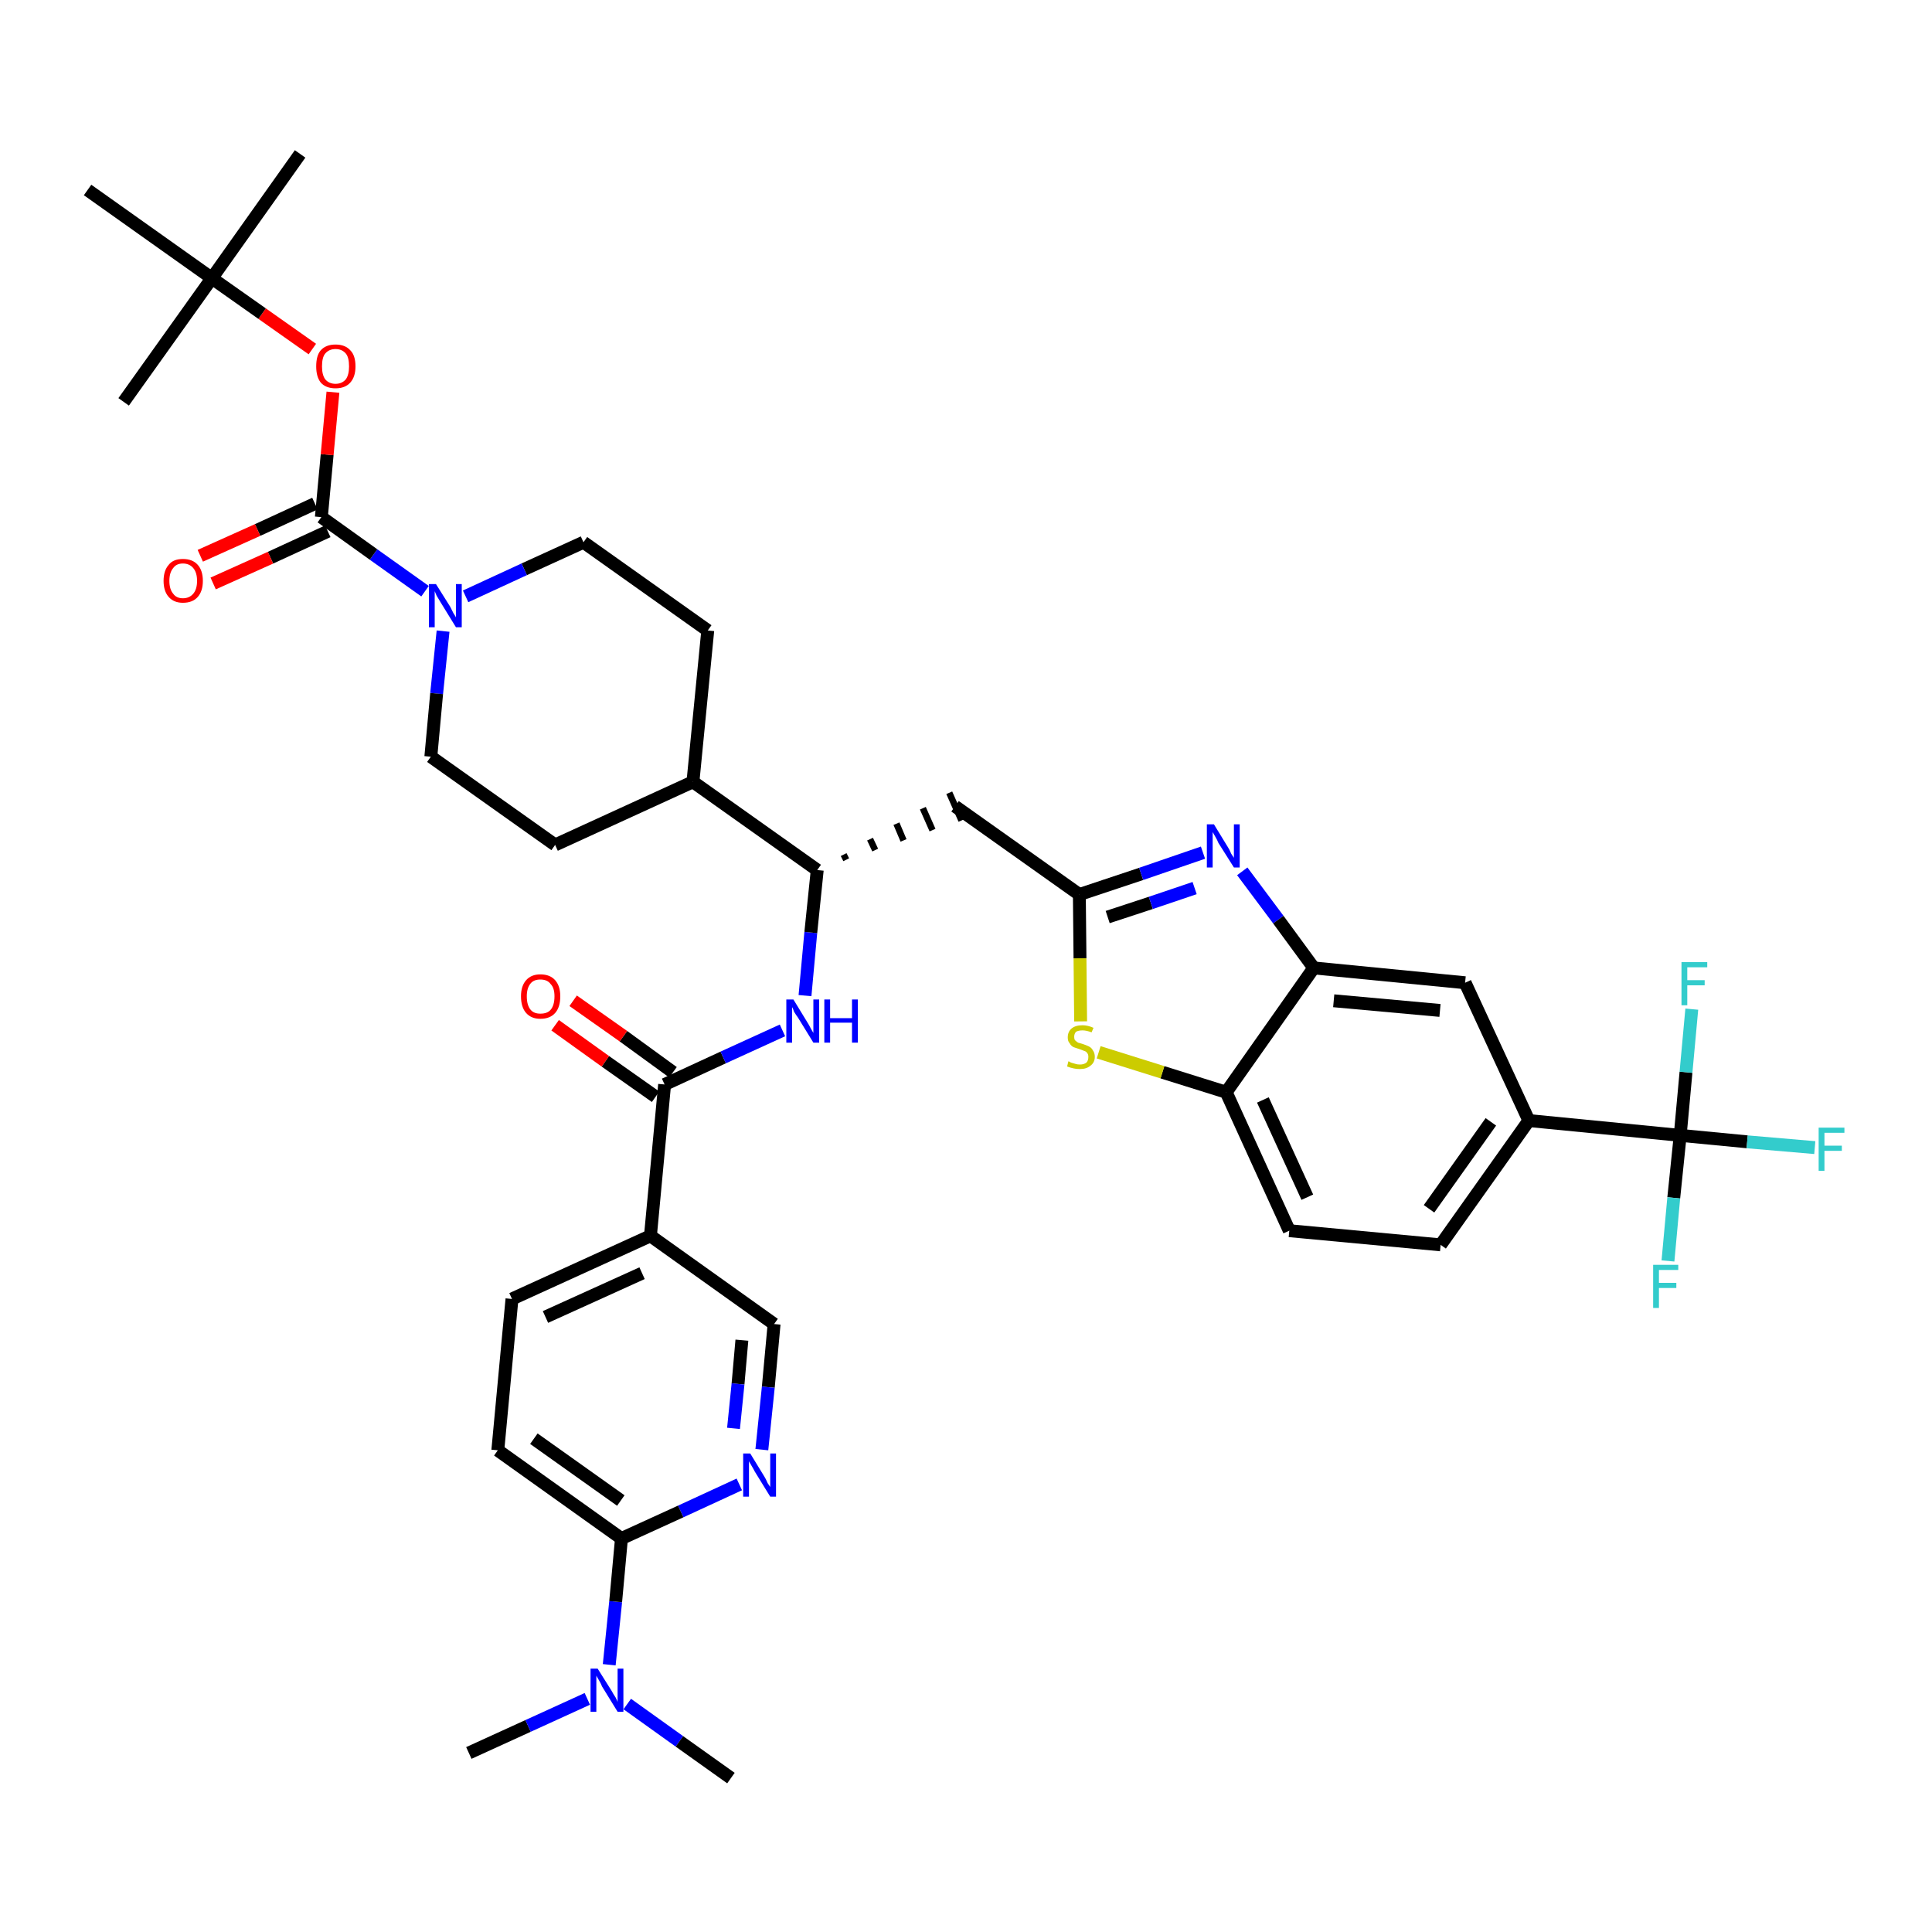 <?xml version='1.0' encoding='iso-8859-1'?>
<svg version='1.1' baseProfile='full'
              xmlns='http://www.w3.org/2000/svg'
                      xmlns:rdkit='http://www.rdkit.org/xml'
                      xmlns:xlink='http://www.w3.org/1999/xlink'
                  xml:space='preserve'
width='300px' height='300px' viewBox='0 0 300 300'>
<!-- END OF HEADER -->
<path class='bond-0 atom-0 atom-1' d='M 72.8,272.2 L 82.0,268.0' style='fill:none;fill-rule:evenodd;stroke:#000000;stroke-width:2.0px;stroke-linecap:butt;stroke-linejoin:miter;stroke-opacity:1' />
<path class='bond-0 atom-0 atom-1' d='M 82.0,268.0 L 91.2,263.8' style='fill:none;fill-rule:evenodd;stroke:#0000FF;stroke-width:2.0px;stroke-linecap:butt;stroke-linejoin:miter;stroke-opacity:1' />
<path class='bond-1 atom-1 atom-2' d='M 97.4,264.6 L 105.5,270.4' style='fill:none;fill-rule:evenodd;stroke:#0000FF;stroke-width:2.0px;stroke-linecap:butt;stroke-linejoin:miter;stroke-opacity:1' />
<path class='bond-1 atom-1 atom-2' d='M 105.5,270.4 L 113.5,276.1' style='fill:none;fill-rule:evenodd;stroke:#000000;stroke-width:2.0px;stroke-linecap:butt;stroke-linejoin:miter;stroke-opacity:1' />
<path class='bond-2 atom-1 atom-3' d='M 94.6,258.5 L 95.6,248.7' style='fill:none;fill-rule:evenodd;stroke:#0000FF;stroke-width:2.0px;stroke-linecap:butt;stroke-linejoin:miter;stroke-opacity:1' />
<path class='bond-2 atom-1 atom-3' d='M 95.6,248.7 L 96.5,238.9' style='fill:none;fill-rule:evenodd;stroke:#000000;stroke-width:2.0px;stroke-linecap:butt;stroke-linejoin:miter;stroke-opacity:1' />
<path class='bond-3 atom-3 atom-4' d='M 96.5,238.9 L 77.3,225.2' style='fill:none;fill-rule:evenodd;stroke:#000000;stroke-width:2.0px;stroke-linecap:butt;stroke-linejoin:miter;stroke-opacity:1' />
<path class='bond-3 atom-3 atom-4' d='M 96.4,233.0 L 82.9,223.4' style='fill:none;fill-rule:evenodd;stroke:#000000;stroke-width:2.0px;stroke-linecap:butt;stroke-linejoin:miter;stroke-opacity:1' />
<path class='bond-39 atom-39 atom-3' d='M 114.8,230.5 L 105.7,234.7' style='fill:none;fill-rule:evenodd;stroke:#0000FF;stroke-width:2.0px;stroke-linecap:butt;stroke-linejoin:miter;stroke-opacity:1' />
<path class='bond-39 atom-39 atom-3' d='M 105.7,234.7 L 96.5,238.9' style='fill:none;fill-rule:evenodd;stroke:#000000;stroke-width:2.0px;stroke-linecap:butt;stroke-linejoin:miter;stroke-opacity:1' />
<path class='bond-4 atom-4 atom-5' d='M 77.3,225.2 L 79.5,201.7' style='fill:none;fill-rule:evenodd;stroke:#000000;stroke-width:2.0px;stroke-linecap:butt;stroke-linejoin:miter;stroke-opacity:1' />
<path class='bond-5 atom-5 atom-6' d='M 79.5,201.7 L 101.0,191.9' style='fill:none;fill-rule:evenodd;stroke:#000000;stroke-width:2.0px;stroke-linecap:butt;stroke-linejoin:miter;stroke-opacity:1' />
<path class='bond-5 atom-5 atom-6' d='M 84.7,204.5 L 99.7,197.7' style='fill:none;fill-rule:evenodd;stroke:#000000;stroke-width:2.0px;stroke-linecap:butt;stroke-linejoin:miter;stroke-opacity:1' />
<path class='bond-6 atom-6 atom-7' d='M 101.0,191.9 L 103.2,168.4' style='fill:none;fill-rule:evenodd;stroke:#000000;stroke-width:2.0px;stroke-linecap:butt;stroke-linejoin:miter;stroke-opacity:1' />
<path class='bond-37 atom-6 atom-38' d='M 101.0,191.9 L 120.2,205.6' style='fill:none;fill-rule:evenodd;stroke:#000000;stroke-width:2.0px;stroke-linecap:butt;stroke-linejoin:miter;stroke-opacity:1' />
<path class='bond-7 atom-7 atom-8' d='M 104.5,166.5 L 96.8,160.9' style='fill:none;fill-rule:evenodd;stroke:#000000;stroke-width:2.0px;stroke-linecap:butt;stroke-linejoin:miter;stroke-opacity:1' />
<path class='bond-7 atom-7 atom-8' d='M 96.8,160.9 L 89.0,155.4' style='fill:none;fill-rule:evenodd;stroke:#FF0000;stroke-width:2.0px;stroke-linecap:butt;stroke-linejoin:miter;stroke-opacity:1' />
<path class='bond-7 atom-7 atom-8' d='M 101.8,170.3 L 94.0,164.8' style='fill:none;fill-rule:evenodd;stroke:#000000;stroke-width:2.0px;stroke-linecap:butt;stroke-linejoin:miter;stroke-opacity:1' />
<path class='bond-7 atom-7 atom-8' d='M 94.0,164.8 L 86.2,159.2' style='fill:none;fill-rule:evenodd;stroke:#FF0000;stroke-width:2.0px;stroke-linecap:butt;stroke-linejoin:miter;stroke-opacity:1' />
<path class='bond-8 atom-7 atom-9' d='M 103.2,168.4 L 112.3,164.2' style='fill:none;fill-rule:evenodd;stroke:#000000;stroke-width:2.0px;stroke-linecap:butt;stroke-linejoin:miter;stroke-opacity:1' />
<path class='bond-8 atom-7 atom-9' d='M 112.3,164.2 L 121.5,160.0' style='fill:none;fill-rule:evenodd;stroke:#0000FF;stroke-width:2.0px;stroke-linecap:butt;stroke-linejoin:miter;stroke-opacity:1' />
<path class='bond-9 atom-9 atom-10' d='M 125.0,154.6 L 125.9,144.8' style='fill:none;fill-rule:evenodd;stroke:#0000FF;stroke-width:2.0px;stroke-linecap:butt;stroke-linejoin:miter;stroke-opacity:1' />
<path class='bond-9 atom-9 atom-10' d='M 125.9,144.8 L 126.9,135.1' style='fill:none;fill-rule:evenodd;stroke:#000000;stroke-width:2.0px;stroke-linecap:butt;stroke-linejoin:miter;stroke-opacity:1' />
<path class='bond-10 atom-10 atom-11' d='M 131.4,133.5 L 131.0,132.7' style='fill:none;fill-rule:evenodd;stroke:#000000;stroke-width:1.0px;stroke-linecap:butt;stroke-linejoin:miter;stroke-opacity:1' />
<path class='bond-10 atom-10 atom-11' d='M 135.9,132.0 L 135.1,130.3' style='fill:none;fill-rule:evenodd;stroke:#000000;stroke-width:1.0px;stroke-linecap:butt;stroke-linejoin:miter;stroke-opacity:1' />
<path class='bond-10 atom-10 atom-11' d='M 140.3,130.5 L 139.2,127.9' style='fill:none;fill-rule:evenodd;stroke:#000000;stroke-width:1.0px;stroke-linecap:butt;stroke-linejoin:miter;stroke-opacity:1' />
<path class='bond-10 atom-10 atom-11' d='M 144.8,128.9 L 143.3,125.5' style='fill:none;fill-rule:evenodd;stroke:#000000;stroke-width:1.0px;stroke-linecap:butt;stroke-linejoin:miter;stroke-opacity:1' />
<path class='bond-10 atom-10 atom-11' d='M 149.3,127.4 L 147.4,123.1' style='fill:none;fill-rule:evenodd;stroke:#000000;stroke-width:1.0px;stroke-linecap:butt;stroke-linejoin:miter;stroke-opacity:1' />
<path class='bond-24 atom-10 atom-25' d='M 126.9,135.1 L 107.6,121.4' style='fill:none;fill-rule:evenodd;stroke:#000000;stroke-width:2.0px;stroke-linecap:butt;stroke-linejoin:miter;stroke-opacity:1' />
<path class='bond-11 atom-11 atom-12' d='M 148.3,125.2 L 167.6,138.9' style='fill:none;fill-rule:evenodd;stroke:#000000;stroke-width:2.0px;stroke-linecap:butt;stroke-linejoin:miter;stroke-opacity:1' />
<path class='bond-12 atom-12 atom-13' d='M 167.6,138.9 L 177.2,135.7' style='fill:none;fill-rule:evenodd;stroke:#000000;stroke-width:2.0px;stroke-linecap:butt;stroke-linejoin:miter;stroke-opacity:1' />
<path class='bond-12 atom-12 atom-13' d='M 177.2,135.7 L 186.8,132.4' style='fill:none;fill-rule:evenodd;stroke:#0000FF;stroke-width:2.0px;stroke-linecap:butt;stroke-linejoin:miter;stroke-opacity:1' />
<path class='bond-12 atom-12 atom-13' d='M 172.0,142.4 L 178.7,140.2' style='fill:none;fill-rule:evenodd;stroke:#000000;stroke-width:2.0px;stroke-linecap:butt;stroke-linejoin:miter;stroke-opacity:1' />
<path class='bond-12 atom-12 atom-13' d='M 178.7,140.2 L 185.5,137.9' style='fill:none;fill-rule:evenodd;stroke:#0000FF;stroke-width:2.0px;stroke-linecap:butt;stroke-linejoin:miter;stroke-opacity:1' />
<path class='bond-40 atom-24 atom-12' d='M 167.8,158.6 L 167.7,148.8' style='fill:none;fill-rule:evenodd;stroke:#CCCC00;stroke-width:2.0px;stroke-linecap:butt;stroke-linejoin:miter;stroke-opacity:1' />
<path class='bond-40 atom-24 atom-12' d='M 167.7,148.8 L 167.6,138.9' style='fill:none;fill-rule:evenodd;stroke:#000000;stroke-width:2.0px;stroke-linecap:butt;stroke-linejoin:miter;stroke-opacity:1' />
<path class='bond-13 atom-13 atom-14' d='M 192.9,135.3 L 198.5,142.8' style='fill:none;fill-rule:evenodd;stroke:#0000FF;stroke-width:2.0px;stroke-linecap:butt;stroke-linejoin:miter;stroke-opacity:1' />
<path class='bond-13 atom-13 atom-14' d='M 198.5,142.8 L 204.0,150.3' style='fill:none;fill-rule:evenodd;stroke:#000000;stroke-width:2.0px;stroke-linecap:butt;stroke-linejoin:miter;stroke-opacity:1' />
<path class='bond-14 atom-14 atom-15' d='M 204.0,150.3 L 227.5,152.6' style='fill:none;fill-rule:evenodd;stroke:#000000;stroke-width:2.0px;stroke-linecap:butt;stroke-linejoin:miter;stroke-opacity:1' />
<path class='bond-14 atom-14 atom-15' d='M 207.1,155.4 L 223.6,156.9' style='fill:none;fill-rule:evenodd;stroke:#000000;stroke-width:2.0px;stroke-linecap:butt;stroke-linejoin:miter;stroke-opacity:1' />
<path class='bond-42 atom-23 atom-14' d='M 190.4,169.6 L 204.0,150.3' style='fill:none;fill-rule:evenodd;stroke:#000000;stroke-width:2.0px;stroke-linecap:butt;stroke-linejoin:miter;stroke-opacity:1' />
<path class='bond-15 atom-15 atom-16' d='M 227.5,152.6 L 237.4,174.0' style='fill:none;fill-rule:evenodd;stroke:#000000;stroke-width:2.0px;stroke-linecap:butt;stroke-linejoin:miter;stroke-opacity:1' />
<path class='bond-16 atom-16 atom-17' d='M 237.4,174.0 L 260.9,176.3' style='fill:none;fill-rule:evenodd;stroke:#000000;stroke-width:2.0px;stroke-linecap:butt;stroke-linejoin:miter;stroke-opacity:1' />
<path class='bond-20 atom-16 atom-21' d='M 237.4,174.0 L 223.7,193.3' style='fill:none;fill-rule:evenodd;stroke:#000000;stroke-width:2.0px;stroke-linecap:butt;stroke-linejoin:miter;stroke-opacity:1' />
<path class='bond-20 atom-16 atom-21' d='M 231.5,174.2 L 221.9,187.7' style='fill:none;fill-rule:evenodd;stroke:#000000;stroke-width:2.0px;stroke-linecap:butt;stroke-linejoin:miter;stroke-opacity:1' />
<path class='bond-17 atom-17 atom-18' d='M 260.9,176.3 L 271.3,177.3' style='fill:none;fill-rule:evenodd;stroke:#000000;stroke-width:2.0px;stroke-linecap:butt;stroke-linejoin:miter;stroke-opacity:1' />
<path class='bond-17 atom-17 atom-18' d='M 271.3,177.3 L 281.8,178.2' style='fill:none;fill-rule:evenodd;stroke:#33CCCC;stroke-width:2.0px;stroke-linecap:butt;stroke-linejoin:miter;stroke-opacity:1' />
<path class='bond-18 atom-17 atom-19' d='M 260.9,176.3 L 259.9,186.0' style='fill:none;fill-rule:evenodd;stroke:#000000;stroke-width:2.0px;stroke-linecap:butt;stroke-linejoin:miter;stroke-opacity:1' />
<path class='bond-18 atom-17 atom-19' d='M 259.9,186.0 L 259.0,195.8' style='fill:none;fill-rule:evenodd;stroke:#33CCCC;stroke-width:2.0px;stroke-linecap:butt;stroke-linejoin:miter;stroke-opacity:1' />
<path class='bond-19 atom-17 atom-20' d='M 260.9,176.3 L 261.8,166.5' style='fill:none;fill-rule:evenodd;stroke:#000000;stroke-width:2.0px;stroke-linecap:butt;stroke-linejoin:miter;stroke-opacity:1' />
<path class='bond-19 atom-17 atom-20' d='M 261.8,166.5 L 262.7,156.7' style='fill:none;fill-rule:evenodd;stroke:#33CCCC;stroke-width:2.0px;stroke-linecap:butt;stroke-linejoin:miter;stroke-opacity:1' />
<path class='bond-21 atom-21 atom-22' d='M 223.7,193.3 L 200.2,191.1' style='fill:none;fill-rule:evenodd;stroke:#000000;stroke-width:2.0px;stroke-linecap:butt;stroke-linejoin:miter;stroke-opacity:1' />
<path class='bond-22 atom-22 atom-23' d='M 200.2,191.1 L 190.4,169.6' style='fill:none;fill-rule:evenodd;stroke:#000000;stroke-width:2.0px;stroke-linecap:butt;stroke-linejoin:miter;stroke-opacity:1' />
<path class='bond-22 atom-22 atom-23' d='M 203.0,185.9 L 196.1,170.8' style='fill:none;fill-rule:evenodd;stroke:#000000;stroke-width:2.0px;stroke-linecap:butt;stroke-linejoin:miter;stroke-opacity:1' />
<path class='bond-23 atom-23 atom-24' d='M 190.4,169.6 L 180.5,166.5' style='fill:none;fill-rule:evenodd;stroke:#000000;stroke-width:2.0px;stroke-linecap:butt;stroke-linejoin:miter;stroke-opacity:1' />
<path class='bond-23 atom-23 atom-24' d='M 180.5,166.5 L 170.6,163.4' style='fill:none;fill-rule:evenodd;stroke:#CCCC00;stroke-width:2.0px;stroke-linecap:butt;stroke-linejoin:miter;stroke-opacity:1' />
<path class='bond-25 atom-25 atom-26' d='M 107.6,121.4 L 109.9,97.9' style='fill:none;fill-rule:evenodd;stroke:#000000;stroke-width:2.0px;stroke-linecap:butt;stroke-linejoin:miter;stroke-opacity:1' />
<path class='bond-41 atom-37 atom-25' d='M 86.2,131.2 L 107.6,121.4' style='fill:none;fill-rule:evenodd;stroke:#000000;stroke-width:2.0px;stroke-linecap:butt;stroke-linejoin:miter;stroke-opacity:1' />
<path class='bond-26 atom-26 atom-27' d='M 109.9,97.9 L 90.6,84.2' style='fill:none;fill-rule:evenodd;stroke:#000000;stroke-width:2.0px;stroke-linecap:butt;stroke-linejoin:miter;stroke-opacity:1' />
<path class='bond-27 atom-27 atom-28' d='M 90.6,84.2 L 81.4,88.4' style='fill:none;fill-rule:evenodd;stroke:#000000;stroke-width:2.0px;stroke-linecap:butt;stroke-linejoin:miter;stroke-opacity:1' />
<path class='bond-27 atom-27 atom-28' d='M 81.4,88.4 L 72.3,92.6' style='fill:none;fill-rule:evenodd;stroke:#0000FF;stroke-width:2.0px;stroke-linecap:butt;stroke-linejoin:miter;stroke-opacity:1' />
<path class='bond-28 atom-28 atom-29' d='M 66.0,91.8 L 58.0,86.1' style='fill:none;fill-rule:evenodd;stroke:#0000FF;stroke-width:2.0px;stroke-linecap:butt;stroke-linejoin:miter;stroke-opacity:1' />
<path class='bond-28 atom-28 atom-29' d='M 58.0,86.1 L 49.9,80.3' style='fill:none;fill-rule:evenodd;stroke:#000000;stroke-width:2.0px;stroke-linecap:butt;stroke-linejoin:miter;stroke-opacity:1' />
<path class='bond-35 atom-28 atom-36' d='M 68.8,98.0 L 67.8,107.7' style='fill:none;fill-rule:evenodd;stroke:#0000FF;stroke-width:2.0px;stroke-linecap:butt;stroke-linejoin:miter;stroke-opacity:1' />
<path class='bond-35 atom-28 atom-36' d='M 67.8,107.7 L 66.9,117.5' style='fill:none;fill-rule:evenodd;stroke:#000000;stroke-width:2.0px;stroke-linecap:butt;stroke-linejoin:miter;stroke-opacity:1' />
<path class='bond-29 atom-29 atom-30' d='M 48.9,78.2 L 40.0,82.3' style='fill:none;fill-rule:evenodd;stroke:#000000;stroke-width:2.0px;stroke-linecap:butt;stroke-linejoin:miter;stroke-opacity:1' />
<path class='bond-29 atom-29 atom-30' d='M 40.0,82.3 L 31.1,86.3' style='fill:none;fill-rule:evenodd;stroke:#FF0000;stroke-width:2.0px;stroke-linecap:butt;stroke-linejoin:miter;stroke-opacity:1' />
<path class='bond-29 atom-29 atom-30' d='M 50.9,82.5 L 42.0,86.6' style='fill:none;fill-rule:evenodd;stroke:#000000;stroke-width:2.0px;stroke-linecap:butt;stroke-linejoin:miter;stroke-opacity:1' />
<path class='bond-29 atom-29 atom-30' d='M 42.0,86.6 L 33.1,90.6' style='fill:none;fill-rule:evenodd;stroke:#FF0000;stroke-width:2.0px;stroke-linecap:butt;stroke-linejoin:miter;stroke-opacity:1' />
<path class='bond-30 atom-29 atom-31' d='M 49.9,80.3 L 50.8,70.6' style='fill:none;fill-rule:evenodd;stroke:#000000;stroke-width:2.0px;stroke-linecap:butt;stroke-linejoin:miter;stroke-opacity:1' />
<path class='bond-30 atom-29 atom-31' d='M 50.8,70.6 L 51.7,60.9' style='fill:none;fill-rule:evenodd;stroke:#FF0000;stroke-width:2.0px;stroke-linecap:butt;stroke-linejoin:miter;stroke-opacity:1' />
<path class='bond-31 atom-31 atom-32' d='M 48.5,54.2 L 40.7,48.7' style='fill:none;fill-rule:evenodd;stroke:#FF0000;stroke-width:2.0px;stroke-linecap:butt;stroke-linejoin:miter;stroke-opacity:1' />
<path class='bond-31 atom-31 atom-32' d='M 40.7,48.7 L 32.9,43.2' style='fill:none;fill-rule:evenodd;stroke:#000000;stroke-width:2.0px;stroke-linecap:butt;stroke-linejoin:miter;stroke-opacity:1' />
<path class='bond-32 atom-32 atom-33' d='M 32.9,43.2 L 46.6,23.9' style='fill:none;fill-rule:evenodd;stroke:#000000;stroke-width:2.0px;stroke-linecap:butt;stroke-linejoin:miter;stroke-opacity:1' />
<path class='bond-33 atom-32 atom-34' d='M 32.9,43.2 L 19.2,62.4' style='fill:none;fill-rule:evenodd;stroke:#000000;stroke-width:2.0px;stroke-linecap:butt;stroke-linejoin:miter;stroke-opacity:1' />
<path class='bond-34 atom-32 atom-35' d='M 32.9,43.2 L 13.6,29.5' style='fill:none;fill-rule:evenodd;stroke:#000000;stroke-width:2.0px;stroke-linecap:butt;stroke-linejoin:miter;stroke-opacity:1' />
<path class='bond-36 atom-36 atom-37' d='M 66.9,117.5 L 86.2,131.2' style='fill:none;fill-rule:evenodd;stroke:#000000;stroke-width:2.0px;stroke-linecap:butt;stroke-linejoin:miter;stroke-opacity:1' />
<path class='bond-38 atom-38 atom-39' d='M 120.2,205.6 L 119.3,215.4' style='fill:none;fill-rule:evenodd;stroke:#000000;stroke-width:2.0px;stroke-linecap:butt;stroke-linejoin:miter;stroke-opacity:1' />
<path class='bond-38 atom-38 atom-39' d='M 119.3,215.4 L 118.3,225.1' style='fill:none;fill-rule:evenodd;stroke:#0000FF;stroke-width:2.0px;stroke-linecap:butt;stroke-linejoin:miter;stroke-opacity:1' />
<path class='bond-38 atom-38 atom-39' d='M 115.2,208.1 L 114.6,214.9' style='fill:none;fill-rule:evenodd;stroke:#000000;stroke-width:2.0px;stroke-linecap:butt;stroke-linejoin:miter;stroke-opacity:1' />
<path class='bond-38 atom-38 atom-39' d='M 114.6,214.9 L 113.9,221.8' style='fill:none;fill-rule:evenodd;stroke:#0000FF;stroke-width:2.0px;stroke-linecap:butt;stroke-linejoin:miter;stroke-opacity:1' />
<path  class='atom-1' d='M 92.8 259.1
L 95.0 262.6
Q 95.2 263.0, 95.6 263.6
Q 95.9 264.2, 95.9 264.3
L 95.9 259.1
L 96.8 259.1
L 96.8 265.8
L 95.9 265.8
L 93.5 261.9
Q 93.3 261.4, 93.0 260.9
Q 92.7 260.4, 92.6 260.2
L 92.6 265.8
L 91.7 265.8
L 91.7 259.1
L 92.8 259.1
' fill='#0000FF'/>
<path  class='atom-8' d='M 80.9 154.7
Q 80.9 153.1, 81.7 152.2
Q 82.5 151.3, 83.9 151.3
Q 85.4 151.3, 86.2 152.2
Q 87.0 153.1, 87.0 154.7
Q 87.0 156.4, 86.2 157.3
Q 85.4 158.2, 83.9 158.2
Q 82.5 158.2, 81.7 157.3
Q 80.9 156.4, 80.9 154.7
M 83.9 157.4
Q 85.0 157.4, 85.5 156.8
Q 86.1 156.1, 86.1 154.7
Q 86.1 153.4, 85.5 152.8
Q 85.0 152.1, 83.9 152.1
Q 82.9 152.1, 82.4 152.7
Q 81.8 153.4, 81.8 154.7
Q 81.8 156.1, 82.4 156.8
Q 82.9 157.4, 83.9 157.4
' fill='#FF0000'/>
<path  class='atom-9' d='M 123.2 155.2
L 125.4 158.8
Q 125.6 159.1, 125.9 159.7
Q 126.3 160.4, 126.3 160.4
L 126.3 155.2
L 127.2 155.2
L 127.2 161.9
L 126.3 161.9
L 123.9 158.0
Q 123.6 157.6, 123.3 157.1
Q 123.1 156.5, 123.0 156.4
L 123.0 161.9
L 122.1 161.9
L 122.1 155.2
L 123.2 155.2
' fill='#0000FF'/>
<path  class='atom-9' d='M 128.0 155.2
L 128.9 155.2
L 128.9 158.1
L 132.3 158.1
L 132.3 155.2
L 133.2 155.2
L 133.2 161.9
L 132.3 161.9
L 132.3 158.8
L 128.9 158.8
L 128.9 161.9
L 128.0 161.9
L 128.0 155.2
' fill='#0000FF'/>
<path  class='atom-13' d='M 188.5 128.0
L 190.7 131.6
Q 190.9 131.9, 191.2 132.6
Q 191.6 133.2, 191.6 133.2
L 191.6 128.0
L 192.5 128.0
L 192.5 134.7
L 191.6 134.7
L 189.2 130.9
Q 189.0 130.4, 188.7 129.9
Q 188.4 129.4, 188.3 129.2
L 188.3 134.7
L 187.4 134.7
L 187.4 128.0
L 188.5 128.0
' fill='#0000FF'/>
<path  class='atom-18' d='M 282.4 175.1
L 286.4 175.1
L 286.4 175.9
L 283.3 175.9
L 283.3 177.9
L 286.0 177.9
L 286.0 178.7
L 283.3 178.7
L 283.3 181.8
L 282.4 181.8
L 282.4 175.1
' fill='#33CCCC'/>
<path  class='atom-19' d='M 256.7 196.4
L 260.6 196.4
L 260.6 197.2
L 257.6 197.2
L 257.6 199.2
L 260.3 199.2
L 260.3 200.0
L 257.6 200.0
L 257.6 203.1
L 256.7 203.1
L 256.7 196.4
' fill='#33CCCC'/>
<path  class='atom-20' d='M 261.1 149.4
L 265.1 149.4
L 265.1 150.2
L 262.0 150.2
L 262.0 152.2
L 264.7 152.2
L 264.7 153.0
L 262.0 153.0
L 262.0 156.1
L 261.1 156.1
L 261.1 149.4
' fill='#33CCCC'/>
<path  class='atom-24' d='M 165.9 164.8
Q 166.0 164.8, 166.3 165.0
Q 166.6 165.1, 167.0 165.2
Q 167.3 165.3, 167.7 165.3
Q 168.3 165.3, 168.7 165.0
Q 169.0 164.7, 169.0 164.1
Q 169.0 163.7, 168.8 163.5
Q 168.7 163.3, 168.4 163.2
Q 168.1 163.1, 167.6 162.9
Q 167.0 162.7, 166.7 162.6
Q 166.3 162.4, 166.1 162.0
Q 165.8 161.7, 165.8 161.1
Q 165.8 160.2, 166.4 159.7
Q 167.0 159.2, 168.1 159.2
Q 168.9 159.2, 169.8 159.6
L 169.5 160.3
Q 168.7 160.0, 168.1 160.0
Q 167.5 160.0, 167.1 160.2
Q 166.8 160.5, 166.8 161.0
Q 166.8 161.3, 166.9 161.5
Q 167.1 161.7, 167.4 161.9
Q 167.7 162.0, 168.1 162.1
Q 168.7 162.3, 169.1 162.5
Q 169.5 162.7, 169.7 163.1
Q 170.0 163.5, 170.0 164.1
Q 170.0 165.0, 169.3 165.5
Q 168.7 166.0, 167.7 166.0
Q 167.1 166.0, 166.7 165.9
Q 166.2 165.8, 165.7 165.6
L 165.9 164.8
' fill='#CCCC00'/>
<path  class='atom-28' d='M 67.7 90.7
L 69.9 94.2
Q 70.1 94.6, 70.4 95.2
Q 70.8 95.8, 70.8 95.9
L 70.8 90.7
L 71.7 90.7
L 71.7 97.4
L 70.8 97.4
L 68.4 93.5
Q 68.1 93.0, 67.8 92.5
Q 67.6 92.0, 67.5 91.8
L 67.5 97.4
L 66.6 97.4
L 66.6 90.7
L 67.7 90.7
' fill='#0000FF'/>
<path  class='atom-30' d='M 25.4 90.2
Q 25.4 88.6, 26.2 87.7
Q 26.9 86.8, 28.4 86.8
Q 29.9 86.8, 30.7 87.7
Q 31.5 88.6, 31.5 90.2
Q 31.5 91.8, 30.7 92.7
Q 29.9 93.6, 28.4 93.6
Q 27.0 93.6, 26.2 92.7
Q 25.4 91.8, 25.4 90.2
M 28.4 92.9
Q 29.4 92.9, 30.0 92.2
Q 30.6 91.5, 30.6 90.2
Q 30.6 88.9, 30.0 88.2
Q 29.4 87.5, 28.4 87.5
Q 27.4 87.5, 26.9 88.2
Q 26.3 88.9, 26.3 90.2
Q 26.3 91.5, 26.9 92.2
Q 27.4 92.9, 28.4 92.9
' fill='#FF0000'/>
<path  class='atom-31' d='M 49.1 56.9
Q 49.1 55.2, 49.8 54.4
Q 50.6 53.5, 52.1 53.5
Q 53.6 53.5, 54.4 54.4
Q 55.2 55.2, 55.2 56.9
Q 55.2 58.5, 54.4 59.4
Q 53.6 60.3, 52.1 60.3
Q 50.6 60.3, 49.8 59.4
Q 49.1 58.5, 49.1 56.9
M 52.1 59.6
Q 53.1 59.6, 53.7 58.9
Q 54.2 58.2, 54.2 56.9
Q 54.2 55.5, 53.7 54.9
Q 53.1 54.2, 52.1 54.2
Q 51.1 54.2, 50.5 54.9
Q 50.0 55.5, 50.0 56.9
Q 50.0 58.2, 50.5 58.9
Q 51.1 59.6, 52.1 59.6
' fill='#FF0000'/>
<path  class='atom-39' d='M 116.5 225.7
L 118.7 229.3
Q 118.9 229.6, 119.2 230.3
Q 119.6 230.9, 119.6 230.9
L 119.6 225.7
L 120.5 225.7
L 120.5 232.4
L 119.6 232.4
L 117.2 228.5
Q 117.0 228.1, 116.7 227.6
Q 116.4 227.1, 116.3 226.9
L 116.3 232.4
L 115.4 232.4
L 115.4 225.7
L 116.5 225.7
' fill='#0000FF'/>
</svg>
